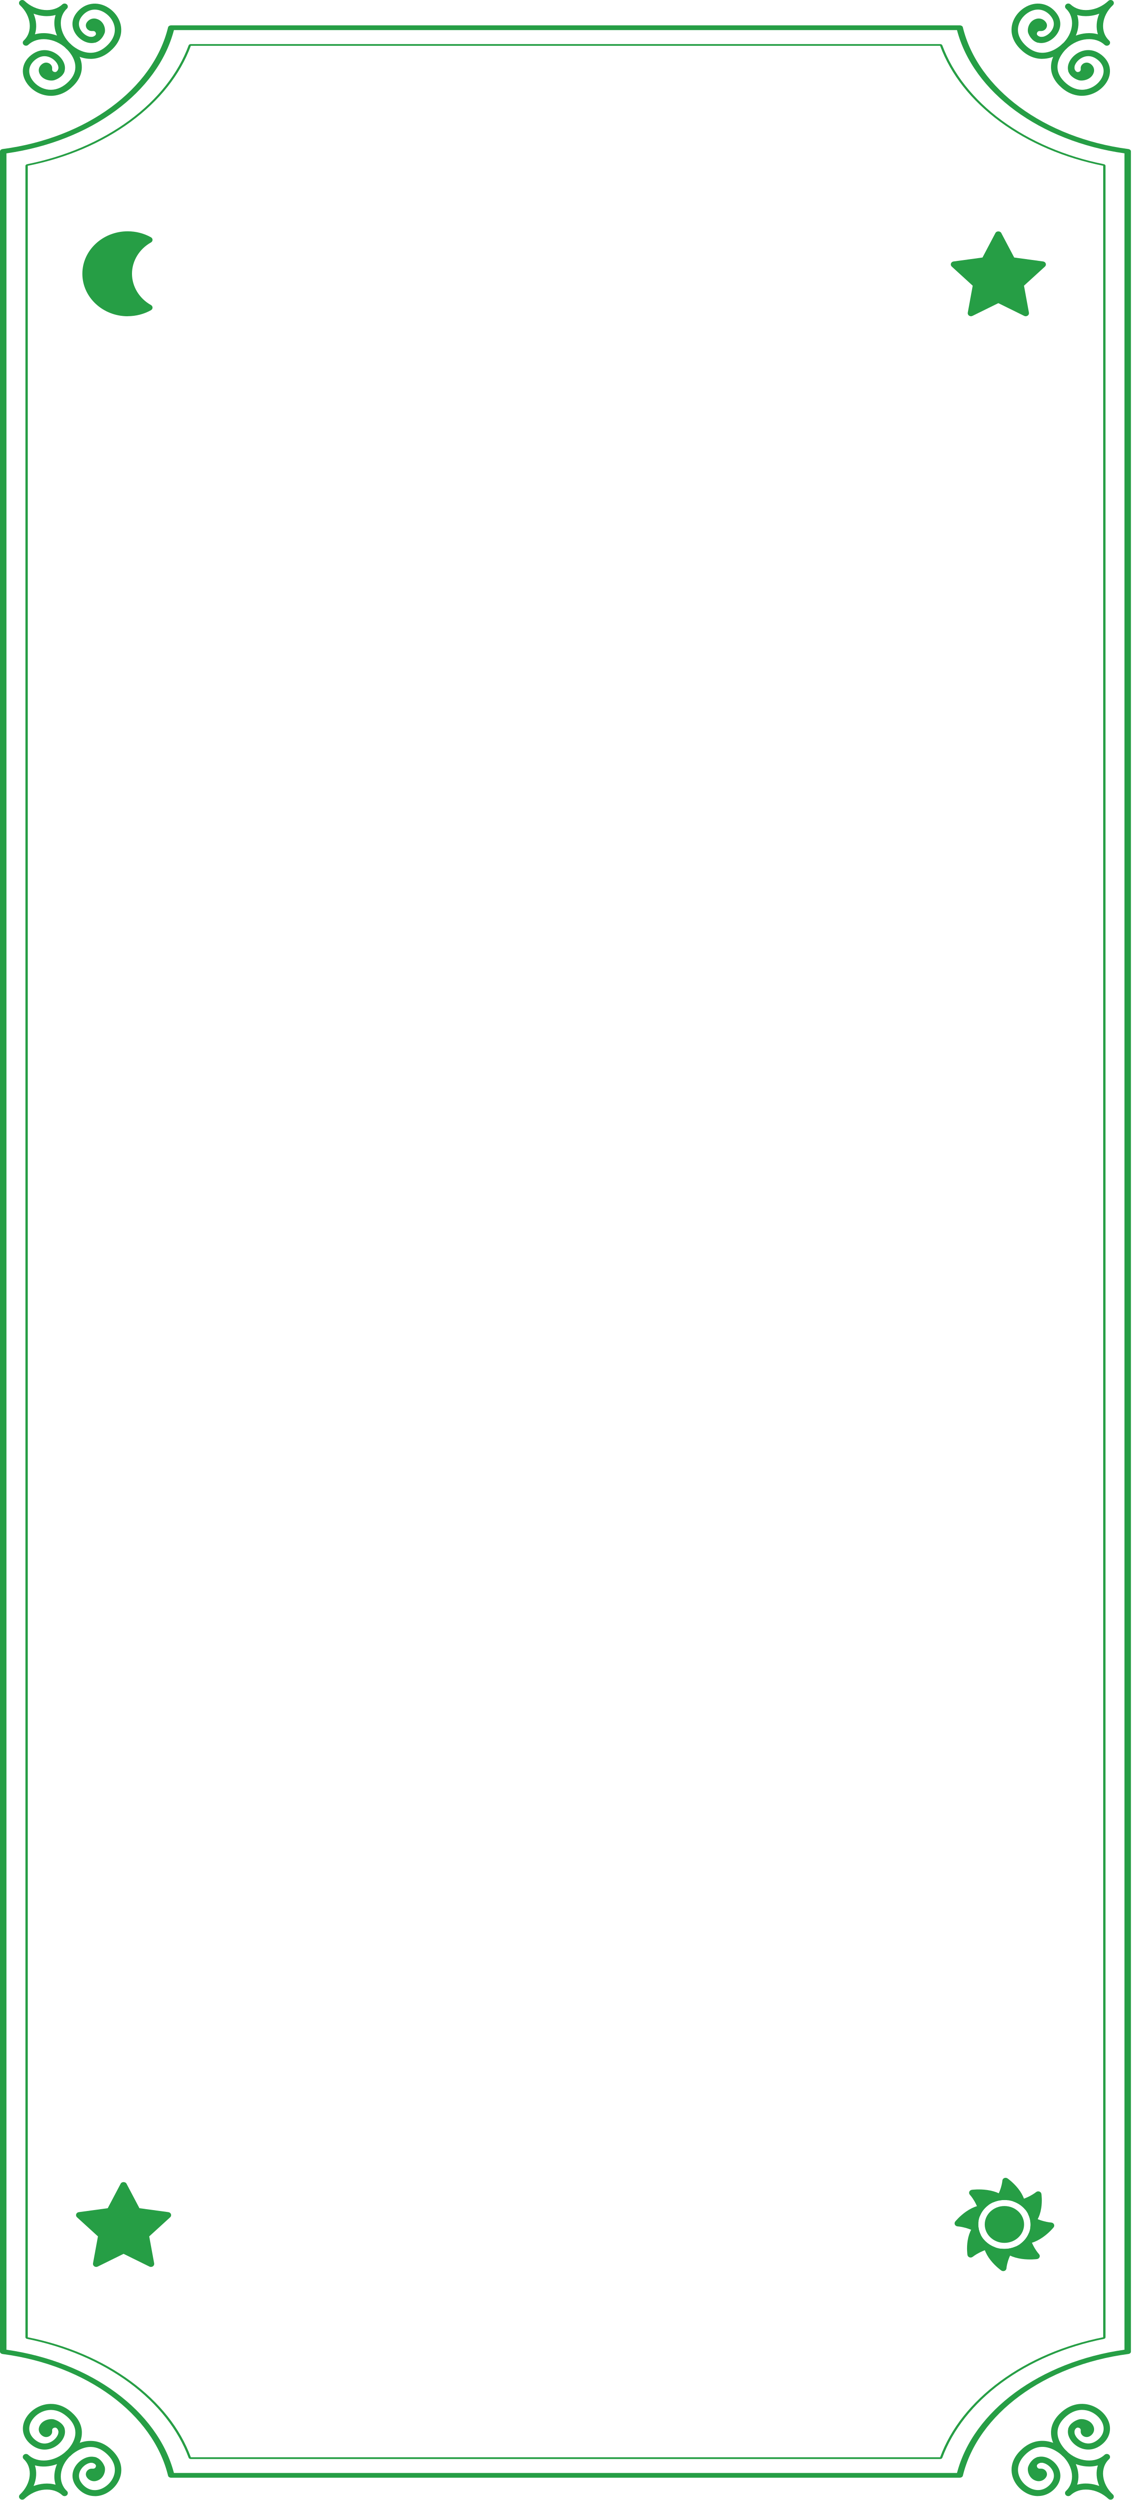 <svg width="358" height="789" viewBox="0 0 358 789" fill="none" xmlns="http://www.w3.org/2000/svg">
<path d="M302.97 782H54.06C53.57 782 53.14 781.742 53.06 781.382C48.32 761.893 27.33 746.45 0.84 742.963C0.35 742.897 0 742.588 0 742.227V47.773C0 47.412 0.35 47.096 0.84 47.037C27.33 43.542 48.31 28.107 53.06 8.618C53.15 8.258 53.57 8 54.06 8H302.97C303.46 8 303.89 8.258 303.97 8.618C308.71 28.107 329.7 43.55 356.19 47.037C356.68 47.103 357.03 47.412 357.03 47.773V742.22C357.03 742.58 356.68 742.897 356.19 742.956C329.7 746.443 308.71 761.885 303.97 781.375C303.88 781.735 303.46 781.993 302.97 781.993V782ZM54.9 780.499H302.12C307.25 760.892 328.34 745.376 354.99 741.602V48.398C328.34 44.624 307.25 29.108 302.12 9.501H54.91C49.78 29.108 28.69 44.624 2.04 48.398V741.602C28.69 745.376 49.78 760.892 54.91 780.499H54.9Z" fill="#269E45"/>
<path d="M296.79 14.445C300.13 23.48 306.6 31.683 315.72 38.393C324.84 45.102 336 49.862 348.27 52.32V737.666C335.99 740.124 324.84 744.884 315.72 751.593C306.6 758.303 300.13 766.506 296.79 775.541H60.25C56.91 766.506 50.44 758.303 41.32 751.593C32.2 744.884 21.04 740.124 8.77 737.666V52.327C21.05 49.87 32.2 45.11 41.32 38.4C50.44 31.69 56.91 23.48 60.25 14.453H296.79M296.79 13.916H60.25C59.92 13.916 59.63 14.077 59.55 14.313C56.25 23.23 49.77 31.433 40.8 38.025C31.83 44.617 20.69 49.392 8.57 51.819C8.25 51.886 8.03 52.092 8.03 52.334V737.681C8.03 737.924 8.25 738.137 8.57 738.196C20.69 740.624 31.84 745.391 40.8 751.991C49.76 758.583 56.25 766.786 59.55 775.703C59.64 775.938 59.92 776.1 60.25 776.1H296.79C297.12 776.1 297.41 775.938 297.49 775.703C300.79 766.786 307.27 758.583 316.24 751.991C325.2 745.399 336.35 740.624 348.47 738.196C348.79 738.13 349.01 737.924 349.01 737.681V52.327C349.01 52.084 348.79 51.871 348.47 51.812C336.35 49.384 325.2 44.609 316.24 38.017C307.28 31.425 300.8 23.222 297.49 14.306C297.4 14.07 297.12 13.908 296.79 13.908V13.916Z" fill="#269E45"/>
<path d="M21.58 15.542C21.32 15.542 21.06 15.449 20.86 15.261C17.24 11.881 11.89 11.376 8.93 14.147C8.53 14.522 7.89 14.522 7.49 14.147C7.29 13.96 7.19 13.716 7.19 13.473C7.19 13.23 7.29 12.986 7.49 12.799C10.45 10.027 9.92 5.018 6.3 1.629C6.1 1.442 6 1.198 6 0.955C6 0.712 6.1 0.468 6.3 0.281C6.7 -0.094 7.34 -0.094 7.74 0.281C9.51 1.947 11.75 2.959 14.04 3.155C16.25 3.343 18.26 2.715 19.67 1.395C20.07 1.021 20.71 1.021 21.11 1.395C21.31 1.582 21.41 1.826 21.41 2.069C21.41 2.313 21.31 2.556 21.11 2.743C19.7 4.063 19.03 5.936 19.23 8.015C19.43 10.159 20.52 12.246 22.3 13.913C22.5 14.1 22.6 14.344 22.6 14.587C22.6 14.831 22.5 15.074 22.3 15.261C22.1 15.449 21.84 15.542 21.58 15.542ZM13.81 10.458C15.19 10.458 16.62 10.72 17.99 11.235C17.57 10.252 17.3 9.222 17.2 8.183C17.08 6.966 17.2 5.805 17.55 4.728C16.4 5.047 15.15 5.168 13.86 5.056C12.75 4.962 11.65 4.709 10.6 4.316C11.53 6.488 11.68 8.801 11.03 10.833C11.91 10.58 12.85 10.458 13.8 10.458H13.81Z" fill="#269E45"/>
<path d="M16.06 30.242C15.74 30.242 15.43 30.223 15.15 30.195C12.59 29.933 10.16 28.538 8.63 26.469C6.2 23.163 6.95 19.25 10.45 16.947C13.76 14.765 17.26 16.057 19.12 18.173C20.87 20.167 20.98 22.555 19.39 23.978C18.98 24.343 18.34 24.325 17.95 23.95C17.56 23.566 17.58 22.967 17.98 22.602C18.9 21.778 18.4 20.355 17.54 19.39C16.55 18.267 14.19 16.816 11.61 18.51C9 20.233 8.49 22.93 10.3 25.392C11.49 27.012 13.39 28.107 15.36 28.304C17.34 28.51 19.32 27.817 21.07 26.3C22.84 24.765 23.75 23.079 23.79 21.282C23.85 18.314 21.55 15.926 20.85 15.271C20.45 14.896 20.45 14.297 20.85 13.922C21.25 13.548 21.89 13.548 22.29 13.922C23.38 14.943 25.9 17.705 25.83 21.319C25.78 23.66 24.65 25.804 22.46 27.704C20.12 29.736 17.8 30.251 16.05 30.251L16.06 30.242Z" fill="#269E45"/>
<path d="M17.25 22.733C16.74 22.64 16.42 22.321 16.46 21.853C16.5 21.226 16.43 20.842 15.98 20.346C15.52 19.849 14.27 19.278 13.03 20.439C12.33 21.095 12.09 21.984 12.32 22.808C12.99 25.168 15.9 25.701 17.15 25.299C19.92 24.4 20.39 22.424 20.39 22.424C20.39 22.424 19.91 21.881 19.66 21.675C19.65 21.572 18.33 20.58 18.44 21.085C18.59 21.759 18.04 22.874 17.25 22.733Z" fill="#269E45"/>
<path d="M28.59 18.576C24.81 18.576 21.93 16.263 20.85 15.261C20.45 14.887 20.45 14.288 20.85 13.913C21.25 13.539 21.89 13.539 22.29 13.913C23 14.578 25.52 16.713 28.71 16.666C30.63 16.628 32.43 15.776 34.07 14.119C35.69 12.481 36.43 10.627 36.21 8.773C35.99 6.919 34.83 5.15 33.1 4.035C30.47 2.341 27.59 2.818 25.75 5.262C23.93 7.678 25.48 9.887 26.69 10.814C27.73 11.61 29.24 12.078 30.12 11.226C30.51 10.842 31.15 10.833 31.56 11.198C31.97 11.563 31.98 12.162 31.59 12.546C30.07 14.035 27.52 13.932 25.39 12.293C23.13 10.552 21.75 7.266 24.08 4.176C26.54 0.899 30.73 0.197 34.25 2.472C36.46 3.895 37.95 6.179 38.23 8.576C38.43 10.271 38.13 12.836 35.56 15.43C33.53 17.48 31.24 18.538 28.74 18.585C28.68 18.585 28.63 18.585 28.57 18.585L28.59 18.576Z" fill="#269E45"/>
<path d="M30.28 10.533C30.18 10.055 29.84 9.756 29.34 9.793C28.67 9.831 28.26 9.765 27.73 9.344C27.2 8.923 26.59 7.743 27.83 6.582C28.53 5.926 29.48 5.702 30.36 5.917C32.88 6.544 33.45 9.269 33.02 10.439C32.06 13.033 29.95 13.473 29.95 13.473C29.95 13.473 29.37 13.023 29.15 12.789C29.04 12.78 27.98 11.544 28.52 11.647C29.24 11.787 30.43 11.273 30.28 10.533Z" fill="#269E45"/>
<path d="M336.06 15.542C335.8 15.542 335.54 15.449 335.34 15.261C335.14 15.074 335.04 14.831 335.04 14.587C335.04 14.344 335.14 14.1 335.34 13.913C338.96 10.524 339.49 5.515 336.53 2.743C336.33 2.556 336.23 2.313 336.23 2.069C336.23 1.826 336.33 1.582 336.53 1.395C336.93 1.021 337.57 1.021 337.97 1.395C339.38 2.715 341.38 3.343 343.6 3.155C345.89 2.968 348.13 1.947 349.9 0.281C350.3 -0.094 350.94 -0.094 351.34 0.281C351.54 0.468 351.64 0.712 351.64 0.955C351.64 1.198 351.54 1.442 351.34 1.629C347.72 5.018 347.19 10.027 350.15 12.799C350.35 12.986 350.45 13.23 350.45 13.473C350.45 13.716 350.35 13.96 350.15 14.147C349.75 14.522 349.11 14.522 348.71 14.147C347.3 12.827 345.31 12.2 343.08 12.387C340.79 12.574 338.56 13.595 336.78 15.261C336.58 15.449 336.32 15.542 336.06 15.542ZM340.07 4.728C340.72 6.76 340.57 9.063 339.64 11.235C340.69 10.842 341.79 10.589 342.9 10.496C344.2 10.383 345.45 10.496 346.6 10.823C345.95 8.792 346.11 6.488 347.03 4.316C345.98 4.709 344.88 4.962 343.77 5.056C342.47 5.168 341.22 5.056 340.07 4.728Z" fill="#269E45"/>
<path d="M341.58 30.241C339.83 30.241 337.51 29.726 335.17 27.695C332.98 25.794 331.85 23.65 331.8 21.309C331.73 17.695 334.25 14.933 335.34 13.913C335.74 13.538 336.38 13.538 336.78 13.913C337.18 14.287 337.18 14.886 336.78 15.261C336.07 15.926 333.78 18.304 333.84 21.272C333.88 23.07 334.79 24.755 336.56 26.29C338.31 27.807 340.29 28.509 342.27 28.294C344.25 28.088 346.14 27.002 347.33 25.382C349.14 22.92 348.63 20.223 346.02 18.5C343.44 16.796 341.08 18.248 340.09 19.381C339.24 20.354 338.73 21.777 339.65 22.592C340.06 22.957 340.07 23.556 339.68 23.94C339.29 24.324 338.65 24.334 338.24 23.968C336.65 22.545 336.76 20.158 338.51 18.163C340.37 16.047 343.88 14.755 347.18 16.937C350.68 19.24 351.43 23.163 349 26.459C347.47 28.528 345.04 29.923 342.48 30.185C342.2 30.213 341.89 30.232 341.57 30.232L341.58 30.241Z" fill="#269E45"/>
<path d="M340.39 22.733C340.9 22.64 341.22 22.321 341.18 21.853C341.14 21.226 341.21 20.842 341.66 20.346C342.11 19.849 343.37 19.278 344.61 20.439C345.31 21.095 345.55 21.984 345.32 22.808C344.65 25.168 341.74 25.701 340.49 25.299C337.72 24.4 337.25 22.424 337.25 22.424C337.25 22.424 337.73 21.881 337.98 21.675C337.99 21.572 339.31 20.58 339.2 21.085C339.05 21.759 339.6 22.874 340.39 22.733Z" fill="#269E45"/>
<path d="M329.04 18.576C328.98 18.576 328.93 18.576 328.87 18.576C326.37 18.529 324.08 17.471 322.05 15.421C319.48 12.818 319.18 10.262 319.38 8.567C319.66 6.17 321.15 3.895 323.36 2.463C326.89 0.188 331.07 0.88 333.53 4.167C335.86 7.266 334.48 10.543 332.22 12.284C330.09 13.923 327.54 14.026 326.02 12.537C325.63 12.153 325.65 11.554 326.05 11.189C326.46 10.824 327.1 10.842 327.49 11.217C328.37 12.078 329.89 11.61 330.92 10.805C332.12 9.878 333.67 7.668 331.86 5.253C330.02 2.809 327.14 2.332 324.51 4.026C322.78 5.14 321.61 6.919 321.4 8.764C321.18 10.627 321.92 12.472 323.54 14.11C325.18 15.767 326.98 16.619 328.9 16.657C332.11 16.732 334.62 14.559 335.32 13.904C335.72 13.53 336.36 13.53 336.76 13.904C337.16 14.278 337.16 14.878 336.76 15.252C335.69 16.254 332.81 18.567 329.02 18.567L329.04 18.576Z" fill="#269E45"/>
<path d="M327.35 10.533C327.45 10.055 327.79 9.756 328.29 9.793C328.96 9.831 329.37 9.765 329.9 9.344C330.43 8.923 331.04 7.743 329.8 6.582C329.1 5.926 328.15 5.702 327.27 5.917C324.75 6.544 324.18 9.269 324.61 10.439C325.57 13.033 327.68 13.473 327.68 13.473C327.68 13.473 328.26 13.023 328.48 12.789C328.59 12.78 329.65 11.544 329.11 11.647C328.39 11.787 327.2 11.273 327.35 10.533Z" fill="#269E45"/>
<path d="M7.02 788.926C6.76 788.926 6.5 788.832 6.3 788.645C6.1 788.458 6 788.214 6 787.971C6 787.727 6.1 787.484 6.3 787.297C9.92 783.907 10.45 778.898 7.49 776.127C7.29 775.94 7.19 775.696 7.19 775.453C7.19 775.209 7.29 774.966 7.49 774.779C7.89 774.404 8.53 774.404 8.93 774.779C11.89 777.55 17.24 777.054 20.86 773.665C21.26 773.29 21.9 773.29 22.3 773.665C22.5 773.852 22.6 774.095 22.6 774.339C22.6 774.582 22.5 774.826 22.3 775.013C20.52 776.679 19.44 778.767 19.23 780.911C19.03 782.99 19.7 784.863 21.11 786.183C21.31 786.37 21.41 786.613 21.41 786.857C21.41 787.1 21.31 787.344 21.11 787.531C20.71 787.905 20.07 787.905 19.67 787.531C18.26 786.211 16.26 785.593 14.04 785.771C11.75 785.958 9.51 786.979 7.74 788.645C7.54 788.832 7.28 788.926 7.02 788.926ZM11.03 778.103C11.68 780.134 11.53 782.447 10.6 784.619C11.65 784.226 12.75 783.973 13.86 783.879C15.16 783.767 16.41 783.879 17.55 784.207C17.21 783.13 17.08 781.969 17.2 780.752C17.3 779.713 17.57 778.683 17.99 777.7C15.67 778.571 13.21 778.711 11.03 778.103Z" fill="#269E45"/>
<path d="M21.58 775.303C21.32 775.303 21.06 775.209 20.86 775.022C20.46 774.647 20.46 774.048 20.86 773.674C21.57 773.009 23.86 770.631 23.8 767.663C23.76 765.865 22.85 764.17 21.08 762.644C19.33 761.127 17.36 760.435 15.37 760.641C13.39 760.847 11.5 761.933 10.31 763.552C8.5 766.015 9.01 768.711 11.62 770.434C14.2 772.138 16.56 770.687 17.55 769.554C18.4 768.58 18.91 767.157 17.99 766.343C17.58 765.977 17.57 765.378 17.96 764.994C18.35 764.61 18.99 764.601 19.4 764.966C20.99 766.389 20.88 768.777 19.13 770.771C17.27 772.887 13.76 774.179 10.46 771.998C6.96 769.694 6.21 765.771 8.64 762.476C10.17 760.407 12.6 759.011 15.16 758.749C16.96 758.562 19.7 758.843 22.48 761.249C24.67 763.15 25.8 765.294 25.85 767.635C25.92 771.249 23.4 774.011 22.31 775.031C22.11 775.218 21.85 775.312 21.59 775.312L21.58 775.303Z" fill="#269E45"/>
<path d="M17.25 766.192C16.74 766.286 16.42 766.604 16.46 767.073C16.5 767.7 16.43 768.084 15.98 768.58C15.52 769.076 14.27 769.647 13.03 768.486C12.33 767.831 12.09 766.941 12.32 766.117C12.99 763.758 15.9 763.224 17.15 763.627C19.92 764.526 20.39 766.501 20.39 766.501C20.39 766.501 19.91 767.044 19.66 767.25C19.65 767.353 18.33 768.346 18.44 767.84C18.59 767.166 18.04 766.052 17.25 766.192Z" fill="#269E45"/>
<path d="M29.95 787.801C27.72 787.801 25.59 786.762 24.09 784.777C21.76 781.678 23.14 778.401 25.4 776.66C27.53 775.021 30.08 774.918 31.6 776.407C31.99 776.791 31.97 777.39 31.57 777.755C31.16 778.12 30.52 778.101 30.13 777.727C29.25 776.866 27.74 777.334 26.7 778.139C25.5 779.066 23.95 781.275 25.76 783.691C27.59 786.135 30.48 786.612 33.11 784.917C34.84 783.803 36.01 782.024 36.22 780.18C36.44 778.317 35.7 776.472 34.08 774.834C32.44 773.177 30.64 772.325 28.72 772.287C25.59 772.231 23 774.384 22.3 775.04C21.9 775.414 21.26 775.414 20.86 775.04C20.46 774.665 20.46 774.066 20.86 773.692C21.95 772.671 24.85 770.293 28.76 770.377C31.26 770.424 33.55 771.482 35.58 773.532C38.15 776.135 38.45 778.691 38.25 780.386C37.97 782.783 36.48 785.058 34.27 786.49C32.89 787.389 31.4 787.82 29.96 787.82L29.95 787.801Z" fill="#269E45"/>
<path d="M30.28 778.402C30.18 778.879 29.84 779.179 29.34 779.142C28.67 779.104 28.26 779.17 27.73 779.591C27.2 780.012 26.59 781.192 27.83 782.353C28.53 783.008 29.48 783.233 30.36 783.018C32.88 782.39 33.45 779.666 33.02 778.495C32.06 775.902 29.95 775.462 29.95 775.462C29.95 775.462 29.37 775.911 29.15 776.145C29.04 776.155 27.98 777.391 28.52 777.288C29.24 777.147 30.43 777.662 30.28 778.402Z" fill="#269E45"/>
<path d="M350.61 788.924C350.35 788.924 350.09 788.83 349.89 788.643C348.11 786.977 345.88 785.956 343.59 785.769C341.37 785.581 339.37 786.209 337.96 787.529C337.56 787.903 336.92 787.903 336.52 787.529C336.32 787.342 336.22 787.098 336.22 786.855C336.22 786.611 336.32 786.368 336.52 786.181C339.48 783.409 338.95 778.4 335.33 775.011C335.13 774.824 335.03 774.58 335.03 774.337C335.03 774.093 335.13 773.85 335.33 773.663C335.73 773.288 336.37 773.288 336.77 773.663C338.54 775.329 340.78 776.34 343.07 776.537C345.29 776.724 347.29 776.097 348.7 774.777C349.1 774.402 349.74 774.402 350.14 774.777C350.34 774.964 350.44 775.207 350.44 775.451C350.44 775.694 350.34 775.938 350.14 776.125C347.18 778.896 347.71 783.906 351.33 787.295C351.53 787.482 351.63 787.726 351.63 787.969C351.63 788.212 351.53 788.456 351.33 788.643C351.13 788.83 350.87 788.924 350.61 788.924ZM342.82 783.831C343.13 783.831 343.45 783.84 343.76 783.868C344.87 783.962 345.97 784.214 347.02 784.608C346.09 782.436 345.94 780.132 346.59 778.101C345.44 778.428 344.19 778.541 342.89 778.428C341.78 778.335 340.68 778.082 339.63 777.689C340.56 779.861 340.71 782.164 340.06 784.196C340.93 783.952 341.85 783.821 342.82 783.821V783.831Z" fill="#269E45"/>
<path d="M336.06 775.301C335.8 775.301 335.54 775.208 335.34 775.02C334.25 774 331.73 771.238 331.8 767.624C331.85 765.283 332.98 763.139 335.17 761.238C337.95 758.832 340.68 758.551 342.49 758.739C345.04 759.001 347.48 760.396 349.01 762.465C351.44 765.77 350.69 769.684 347.19 771.987C343.88 774.168 340.37 772.876 338.52 770.76C336.77 768.766 336.66 766.379 338.25 764.955C338.66 764.59 339.3 764.609 339.69 764.984C340.08 765.358 340.06 765.967 339.66 766.332C338.74 767.156 339.24 768.579 340.1 769.543C341.09 770.667 343.45 772.118 346.03 770.423C348.64 768.701 349.15 766.004 347.34 763.542C346.15 761.922 344.25 760.826 342.28 760.63C340.29 760.424 338.32 761.117 336.57 762.634C334.8 764.169 333.89 765.854 333.85 767.652C333.79 770.62 336.09 773.007 336.79 773.663C337.19 774.037 337.19 774.637 336.79 775.011C336.59 775.198 336.33 775.292 336.07 775.292L336.06 775.301Z" fill="#269E45"/>
<path d="M340.39 766.191C340.9 766.285 341.22 766.603 341.18 767.072C341.14 767.699 341.21 768.083 341.66 768.579C342.11 769.075 343.37 769.646 344.61 768.485C345.31 767.83 345.55 766.94 345.32 766.117C344.65 763.757 341.74 763.223 340.49 763.626C337.72 764.525 337.25 766.5 337.25 766.5C337.25 766.5 337.73 767.043 337.98 767.249C337.99 767.352 339.31 768.345 339.2 767.839C339.05 767.165 339.6 766.051 340.39 766.191Z" fill="#269E45"/>
<path d="M327.68 787.801C326.24 787.801 324.75 787.37 323.37 786.471C321.16 785.048 319.67 782.764 319.39 780.367C319.19 778.672 319.49 776.107 322.06 773.513C324.09 771.463 326.38 770.405 328.88 770.358C332.72 770.283 335.69 772.652 336.78 773.673C337.18 774.047 337.18 774.646 336.78 775.021C336.38 775.395 335.74 775.395 335.34 775.021C334.63 774.356 332.04 772.203 328.92 772.268C327 772.306 325.2 773.158 323.56 774.815C321.94 776.453 321.2 778.307 321.42 780.161C321.64 782.015 322.8 783.784 324.53 784.899C327.16 786.593 330.04 786.116 331.88 783.672C333.7 781.256 332.15 779.047 330.94 778.12C329.9 777.324 328.38 776.856 327.51 777.708C327.12 778.092 326.48 778.101 326.07 777.736C325.66 777.371 325.65 776.772 326.04 776.388C327.56 774.899 330.11 775.002 332.24 776.641C334.5 778.382 335.88 781.668 333.55 784.758C332.05 786.743 329.92 787.782 327.69 787.782L327.68 787.801Z" fill="#269E45"/>
<path d="M327.35 778.4C327.45 778.877 327.79 779.177 328.29 779.14C328.96 779.102 329.37 779.168 329.9 779.589C330.43 780.01 331.04 781.19 329.8 782.351C329.1 783.006 328.15 783.231 327.27 783.016C324.75 782.388 324.18 779.664 324.61 778.493C325.57 775.9 327.68 775.46 327.68 775.46C327.68 775.46 328.26 775.909 328.48 776.143C328.59 776.153 329.65 777.389 329.11 777.286C328.39 777.145 327.2 777.66 327.35 778.4Z" fill="#269E45"/>
<path d="M315.16 73.944L310.84 82.146L301.17 83.466L308.17 89.852L306.52 98.868L315.16 94.608L323.81 98.868L322.16 89.852L329.15 83.466L319.49 82.146L315.16 73.944Z" fill="#269E45"/>
<path d="M323.81 99.814C323.65 99.814 323.48 99.777 323.34 99.702L315.17 95.676L307 99.702C306.66 99.871 306.24 99.843 305.93 99.627C305.62 99.412 305.46 99.056 305.52 98.691L307.08 90.171L300.47 84.141C300.19 83.888 300.09 83.504 300.21 83.167C300.33 82.821 300.65 82.568 301.03 82.521L310.17 81.276L314.26 73.524C314.6 72.868 315.74 72.868 316.09 73.524L320.18 81.276L329.32 82.521C329.7 82.578 330.02 82.821 330.14 83.167C330.26 83.514 330.16 83.888 329.88 84.141L323.27 90.171L324.83 98.691C324.9 99.047 324.74 99.412 324.42 99.627C324.24 99.749 324.03 99.805 323.82 99.805L323.81 99.814ZM315.16 93.654C315.32 93.654 315.49 93.691 315.63 93.766L322.45 97.127L321.15 90.021C321.09 89.712 321.2 89.394 321.44 89.178L326.96 84.141L319.34 83.102C319.01 83.055 318.72 82.858 318.57 82.578L315.16 76.108L311.75 82.578C311.6 82.858 311.32 83.055 310.98 83.102L303.36 84.141L308.88 89.178C309.12 89.394 309.23 89.712 309.17 90.021L307.87 97.127L314.69 93.766C314.84 93.691 315 93.654 315.16 93.654Z" fill="#269E45"/>
<path d="M40.32 73.945C42.81 73.945 45.14 74.591 47.14 75.706C43.26 77.878 40.65 81.857 40.65 86.407C40.65 90.957 43.25 94.927 47.14 97.109C45.15 98.223 42.81 98.869 40.32 98.869C32.97 98.869 27.01 93.289 27.01 86.407C27.01 79.525 32.97 73.945 40.32 73.945Z" fill="#269E45"/>
<path d="M40.32 99.815C32.42 99.815 26 93.795 26 86.407C26 79.02 32.43 73 40.32 73C42.91 73 45.45 73.655 47.66 74.891C47.97 75.06 48.16 75.378 48.16 75.706C48.16 76.034 47.97 76.352 47.66 76.52C43.97 78.59 41.67 82.372 41.67 86.398C41.67 90.424 43.97 94.207 47.66 96.276C47.97 96.444 48.16 96.763 48.16 97.09C48.16 97.418 47.97 97.736 47.66 97.905C45.45 99.141 42.91 99.796 40.32 99.796V99.815ZM40.32 74.901C33.54 74.901 28.03 80.059 28.03 86.407C28.03 92.755 33.54 97.914 40.32 97.914C41.99 97.914 43.64 97.596 45.16 96.987C41.72 94.469 39.64 90.546 39.64 86.407C39.64 82.269 41.72 78.356 45.16 75.828C43.64 75.219 42 74.901 40.33 74.901H40.32Z" fill="#269E45"/>
<path d="M39 689.606L43.33 697.808L52.99 699.128L46 705.504L47.65 714.521L39 710.27L30.36 714.521L32.01 705.504L25.01 699.128L34.68 697.808L39 689.606Z" fill="#269E45"/>
<path d="M47.65 715.477C47.49 715.477 47.32 715.439 47.18 715.364L39.01 711.338L30.84 715.364C30.5 715.533 30.08 715.505 29.77 715.289C29.46 715.074 29.3 714.718 29.36 714.353L30.92 705.833L24.31 699.803C24.03 699.55 23.93 699.167 24.05 698.83C24.17 698.483 24.49 698.23 24.87 698.183L34.01 696.938L38.1 689.186C38.44 688.53 39.58 688.53 39.93 689.186L44.02 696.938L53.16 698.183C53.54 698.24 53.86 698.483 53.98 698.83C54.1 699.176 54 699.55 53.72 699.803L47.11 705.833L48.67 714.353C48.74 714.709 48.58 715.074 48.26 715.289C48.08 715.411 47.87 715.467 47.66 715.467L47.65 715.477ZM39 709.316C39.16 709.316 39.33 709.353 39.47 709.428L46.29 712.78L44.99 705.674C44.93 705.365 45.04 705.046 45.28 704.831L50.8 699.794L43.18 698.755C42.85 698.708 42.56 698.511 42.41 698.23L39 691.761L35.59 698.23C35.44 698.511 35.16 698.708 34.82 698.755L27.2 699.794L32.72 704.831C32.96 705.046 33.07 705.365 33.01 705.674L31.71 712.78L38.53 709.428C38.68 709.353 38.84 709.316 39 709.316Z" fill="#269E45"/>
<path d="M317.09 694.344C319.77 694.344 322.16 695.551 323.67 697.405C323.96 695.261 323.2 692.986 321.43 690.748C319.89 688.81 318.14 687.574 318.07 687.528C317.77 687.322 317.37 687.284 317.03 687.425C316.69 687.574 316.47 687.883 316.44 688.239C316.44 688.286 316.19 691.797 313.52 695.111C314.6 694.625 315.81 694.353 317.09 694.353V694.344Z" fill="#269E45"/>
<path d="M311.26 696.6C313.16 694.821 315.75 694.1 318.23 694.418C316.81 692.705 314.56 691.6 311.62 691.188C309.07 690.833 306.9 691.123 306.81 691.132C306.44 691.179 306.13 691.422 306 691.75C305.87 692.078 305.95 692.452 306.2 692.714C306.23 692.752 308.71 695.402 309.32 699.502C309.72 698.444 310.37 697.443 311.27 696.6H311.26Z" fill="#269E45"/>
<path d="M308.84 702.068C308.84 699.558 310.13 697.321 312.11 695.907C309.82 695.635 307.39 696.347 305 698.004C302.93 699.446 301.61 701.085 301.56 701.15C301.34 701.431 301.3 701.805 301.45 702.124C301.61 702.442 301.94 702.648 302.32 702.676C302.37 702.676 306.12 702.91 309.66 705.41C309.14 704.399 308.85 703.266 308.85 702.068H308.84Z" fill="#269E45"/>
<path d="M311.26 707.527C309.36 705.748 308.59 703.323 308.93 701.001C307.1 702.33 305.92 704.437 305.48 707.19C305.1 709.577 305.41 711.609 305.42 711.693C305.47 712.04 305.73 712.33 306.08 712.452C306.43 712.573 306.83 712.498 307.11 712.264C307.15 712.236 309.98 709.914 314.36 709.343C313.23 708.969 312.16 708.36 311.26 707.517V707.527Z" fill="#269E45"/>
<path d="M317.09 709.792C314.41 709.792 312.02 708.584 310.51 706.73C310.22 708.875 310.98 711.15 312.75 713.387C314.29 715.325 316.04 716.561 316.11 716.608C316.41 716.814 316.81 716.852 317.15 716.711C317.49 716.561 317.71 716.252 317.74 715.897C317.74 715.85 317.99 712.339 320.66 709.024C319.58 709.511 318.37 709.783 317.09 709.783V709.792Z" fill="#269E45"/>
<path d="M322.93 707.526C321.03 709.304 318.44 710.025 315.96 709.707C317.38 711.42 319.63 712.525 322.57 712.937C325.12 713.293 327.29 713.003 327.38 712.993C327.75 712.947 328.06 712.703 328.19 712.375C328.32 712.048 328.24 711.673 327.99 711.411C327.96 711.374 325.48 708.724 324.87 704.623C324.47 705.681 323.82 706.683 322.92 707.526H322.93Z" fill="#269E45"/>
<path d="M325.34 702.068C325.34 704.577 324.05 706.815 322.07 708.229C324.36 708.5 326.79 707.789 329.18 706.132C331.25 704.69 332.57 703.051 332.62 702.986C332.84 702.705 332.88 702.33 332.73 702.012C332.57 701.694 332.24 701.488 331.86 701.459C331.81 701.459 328.06 701.225 324.52 698.726C325.04 699.737 325.33 700.87 325.33 702.068H325.34Z" fill="#269E45"/>
<path d="M322.93 696.6C324.83 698.379 325.6 700.804 325.26 703.126C327.09 701.796 328.27 699.689 328.71 696.937C329.09 694.549 328.78 692.518 328.77 692.433C328.72 692.087 328.46 691.797 328.11 691.675C327.76 691.553 327.36 691.628 327.08 691.862C327.04 691.89 324.21 694.212 319.83 694.783C320.96 695.158 322.03 695.766 322.93 696.609V696.6Z" fill="#269E45"/>
<path d="M317.09 707.882C320.52 707.882 323.3 705.279 323.3 702.068C323.3 698.857 320.52 696.254 317.09 696.254C313.66 696.254 310.88 698.857 310.88 702.068C310.88 705.279 313.66 707.882 317.09 707.882Z" fill="#269E45"/>
</svg>

